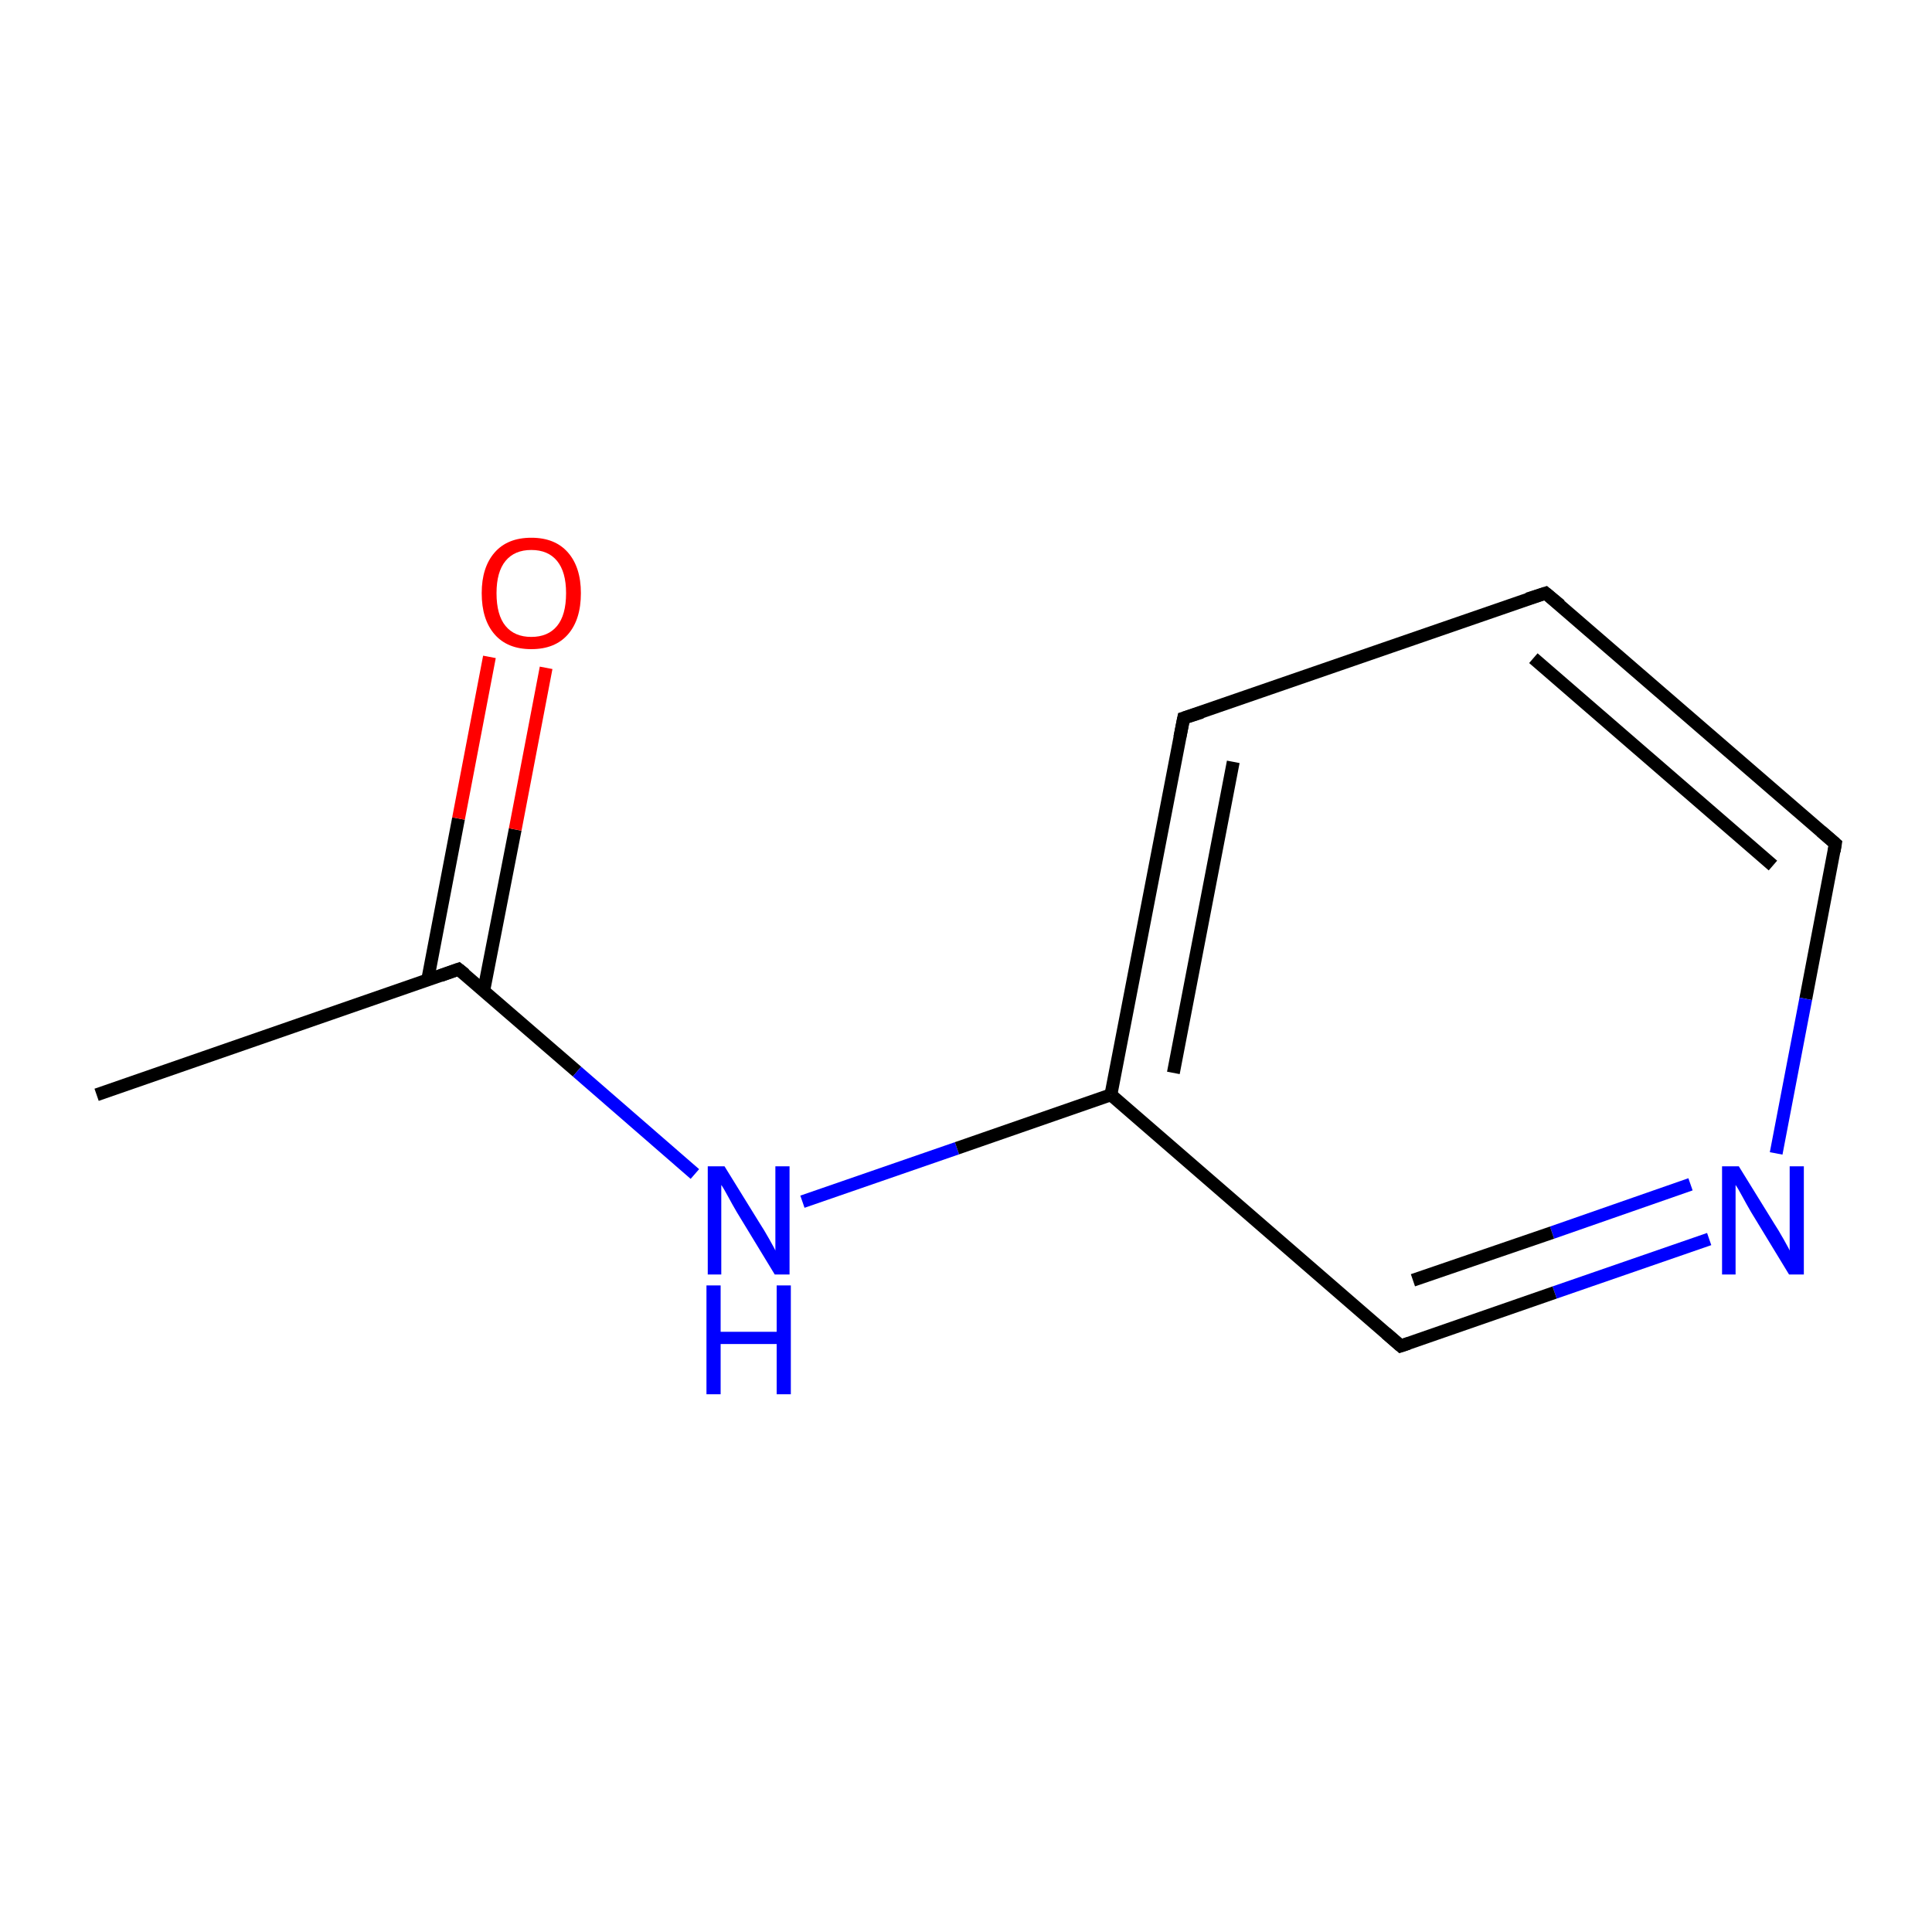 <?xml version='1.0' encoding='iso-8859-1'?>
<svg version='1.1' baseProfile='full'
              xmlns='http://www.w3.org/2000/svg'
                      xmlns:rdkit='http://www.rdkit.org/xml'
                      xmlns:xlink='http://www.w3.org/1999/xlink'
                  xml:space='preserve'
width='300px' height='300px' viewBox='0 0 300 300'>
<!-- END OF HEADER -->
<rect style='opacity:1.0;fill:#FFFFFF;stroke:none' width='300.0' height='300.0' x='0.0' y='0.0'> </rect>
<path class='bond-0 atom-0 atom-1' d='M 15.0,170.0 L 71.2,150.5' style='fill:none;fill-rule:evenodd;stroke:#000000;stroke-width:2.0px;stroke-linecap:butt;stroke-linejoin:miter;stroke-opacity:1' />
<path class='bond-1 atom-1 atom-2' d='M 75.1,153.9 L 80.0,128.8' style='fill:none;fill-rule:evenodd;stroke:#000000;stroke-width:2.0px;stroke-linecap:butt;stroke-linejoin:miter;stroke-opacity:1' />
<path class='bond-1 atom-1 atom-2' d='M 80.0,128.8 L 84.8,103.7' style='fill:none;fill-rule:evenodd;stroke:#FF0000;stroke-width:2.0px;stroke-linecap:butt;stroke-linejoin:miter;stroke-opacity:1' />
<path class='bond-1 atom-1 atom-2' d='M 66.4,152.2 L 71.2,127.1' style='fill:none;fill-rule:evenodd;stroke:#000000;stroke-width:2.0px;stroke-linecap:butt;stroke-linejoin:miter;stroke-opacity:1' />
<path class='bond-1 atom-1 atom-2' d='M 71.2,127.1 L 76.0,102.0' style='fill:none;fill-rule:evenodd;stroke:#FF0000;stroke-width:2.0px;stroke-linecap:butt;stroke-linejoin:miter;stroke-opacity:1' />
<path class='bond-2 atom-1 atom-3' d='M 71.2,150.5 L 89.6,166.4' style='fill:none;fill-rule:evenodd;stroke:#000000;stroke-width:2.0px;stroke-linecap:butt;stroke-linejoin:miter;stroke-opacity:1' />
<path class='bond-2 atom-1 atom-3' d='M 89.6,166.4 L 107.9,182.3' style='fill:none;fill-rule:evenodd;stroke:#0000FF;stroke-width:2.0px;stroke-linecap:butt;stroke-linejoin:miter;stroke-opacity:1' />
<path class='bond-3 atom-3 atom-4' d='M 124.6,186.6 L 148.6,178.3' style='fill:none;fill-rule:evenodd;stroke:#0000FF;stroke-width:2.0px;stroke-linecap:butt;stroke-linejoin:miter;stroke-opacity:1' />
<path class='bond-3 atom-3 atom-4' d='M 148.6,178.3 L 172.5,170.0' style='fill:none;fill-rule:evenodd;stroke:#000000;stroke-width:2.0px;stroke-linecap:butt;stroke-linejoin:miter;stroke-opacity:1' />
<path class='bond-4 atom-4 atom-5' d='M 172.5,170.0 L 183.8,111.5' style='fill:none;fill-rule:evenodd;stroke:#000000;stroke-width:2.0px;stroke-linecap:butt;stroke-linejoin:miter;stroke-opacity:1' />
<path class='bond-4 atom-4 atom-5' d='M 182.2,166.6 L 191.5,118.3' style='fill:none;fill-rule:evenodd;stroke:#000000;stroke-width:2.0px;stroke-linecap:butt;stroke-linejoin:miter;stroke-opacity:1' />
<path class='bond-5 atom-5 atom-6' d='M 183.8,111.5 L 240.0,92.1' style='fill:none;fill-rule:evenodd;stroke:#000000;stroke-width:2.0px;stroke-linecap:butt;stroke-linejoin:miter;stroke-opacity:1' />
<path class='bond-6 atom-6 atom-7' d='M 240.0,92.1 L 285.0,131.0' style='fill:none;fill-rule:evenodd;stroke:#000000;stroke-width:2.0px;stroke-linecap:butt;stroke-linejoin:miter;stroke-opacity:1' />
<path class='bond-6 atom-6 atom-7' d='M 238.1,102.2 L 275.3,134.4' style='fill:none;fill-rule:evenodd;stroke:#000000;stroke-width:2.0px;stroke-linecap:butt;stroke-linejoin:miter;stroke-opacity:1' />
<path class='bond-7 atom-7 atom-8' d='M 285.0,131.0 L 280.4,155.1' style='fill:none;fill-rule:evenodd;stroke:#000000;stroke-width:2.0px;stroke-linecap:butt;stroke-linejoin:miter;stroke-opacity:1' />
<path class='bond-7 atom-7 atom-8' d='M 280.4,155.1 L 275.8,179.1' style='fill:none;fill-rule:evenodd;stroke:#0000FF;stroke-width:2.0px;stroke-linecap:butt;stroke-linejoin:miter;stroke-opacity:1' />
<path class='bond-8 atom-8 atom-9' d='M 265.4,192.4 L 241.4,200.7' style='fill:none;fill-rule:evenodd;stroke:#0000FF;stroke-width:2.0px;stroke-linecap:butt;stroke-linejoin:miter;stroke-opacity:1' />
<path class='bond-8 atom-8 atom-9' d='M 241.4,200.7 L 217.5,209.0' style='fill:none;fill-rule:evenodd;stroke:#000000;stroke-width:2.0px;stroke-linecap:butt;stroke-linejoin:miter;stroke-opacity:1' />
<path class='bond-8 atom-8 atom-9' d='M 262.5,183.9 L 241.0,191.4' style='fill:none;fill-rule:evenodd;stroke:#0000FF;stroke-width:2.0px;stroke-linecap:butt;stroke-linejoin:miter;stroke-opacity:1' />
<path class='bond-8 atom-8 atom-9' d='M 241.0,191.4 L 219.4,198.8' style='fill:none;fill-rule:evenodd;stroke:#000000;stroke-width:2.0px;stroke-linecap:butt;stroke-linejoin:miter;stroke-opacity:1' />
<path class='bond-9 atom-9 atom-4' d='M 217.5,209.0 L 172.5,170.0' style='fill:none;fill-rule:evenodd;stroke:#000000;stroke-width:2.0px;stroke-linecap:butt;stroke-linejoin:miter;stroke-opacity:1' />
<path d='M 68.4,151.5 L 71.2,150.5 L 72.2,151.3' style='fill:none;stroke:#000000;stroke-width:2.0px;stroke-linecap:butt;stroke-linejoin:miter;stroke-miterlimit:10;stroke-opacity:1;' />
<path d='M 183.2,114.5 L 183.8,111.5 L 186.6,110.6' style='fill:none;stroke:#000000;stroke-width:2.0px;stroke-linecap:butt;stroke-linejoin:miter;stroke-miterlimit:10;stroke-opacity:1;' />
<path d='M 237.2,93.0 L 240.0,92.1 L 242.3,94.0' style='fill:none;stroke:#000000;stroke-width:2.0px;stroke-linecap:butt;stroke-linejoin:miter;stroke-miterlimit:10;stroke-opacity:1;' />
<path d='M 282.8,129.1 L 285.0,131.0 L 284.8,132.2' style='fill:none;stroke:#000000;stroke-width:2.0px;stroke-linecap:butt;stroke-linejoin:miter;stroke-miterlimit:10;stroke-opacity:1;' />
<path d='M 218.7,208.6 L 217.5,209.0 L 215.2,207.0' style='fill:none;stroke:#000000;stroke-width:2.0px;stroke-linecap:butt;stroke-linejoin:miter;stroke-miterlimit:10;stroke-opacity:1;' />
<path class='atom-2' d='M 74.8 92.1
Q 74.8 88.1, 76.8 85.8
Q 78.8 83.5, 82.5 83.5
Q 86.2 83.5, 88.2 85.8
Q 90.2 88.1, 90.2 92.1
Q 90.2 96.2, 88.2 98.5
Q 86.2 100.8, 82.5 100.8
Q 78.8 100.8, 76.8 98.5
Q 74.8 96.2, 74.8 92.1
M 82.5 98.9
Q 85.1 98.9, 86.5 97.2
Q 87.9 95.5, 87.9 92.1
Q 87.9 88.8, 86.5 87.1
Q 85.1 85.4, 82.5 85.4
Q 79.9 85.4, 78.5 87.1
Q 77.1 88.8, 77.1 92.1
Q 77.1 95.5, 78.5 97.2
Q 79.9 98.9, 82.5 98.9
' fill='#FF0000'/>
<path class='atom-3' d='M 112.5 181.1
L 118.0 190.0
Q 118.6 190.9, 119.5 192.5
Q 120.4 194.1, 120.4 194.2
L 120.4 181.1
L 122.6 181.1
L 122.6 197.9
L 120.3 197.9
L 114.4 188.2
Q 113.7 187.0, 113.0 185.7
Q 112.3 184.4, 112.0 184.0
L 112.0 197.9
L 109.9 197.9
L 109.9 181.1
L 112.5 181.1
' fill='#0000FF'/>
<path class='atom-3' d='M 109.7 199.6
L 111.9 199.6
L 111.9 206.8
L 120.6 206.8
L 120.6 199.6
L 122.8 199.6
L 122.8 216.5
L 120.6 216.5
L 120.6 208.7
L 111.9 208.7
L 111.9 216.5
L 109.7 216.5
L 109.7 199.6
' fill='#0000FF'/>
<path class='atom-8' d='M 270.0 181.1
L 275.5 190.0
Q 276.1 190.9, 277.0 192.5
Q 277.9 194.1, 277.9 194.2
L 277.9 181.1
L 280.1 181.1
L 280.1 197.9
L 277.8 197.9
L 271.9 188.2
Q 271.2 187.0, 270.5 185.7
Q 269.8 184.4, 269.5 184.0
L 269.5 197.9
L 267.4 197.9
L 267.4 181.1
L 270.0 181.1
' fill='#0000FF'/>
</svg>
